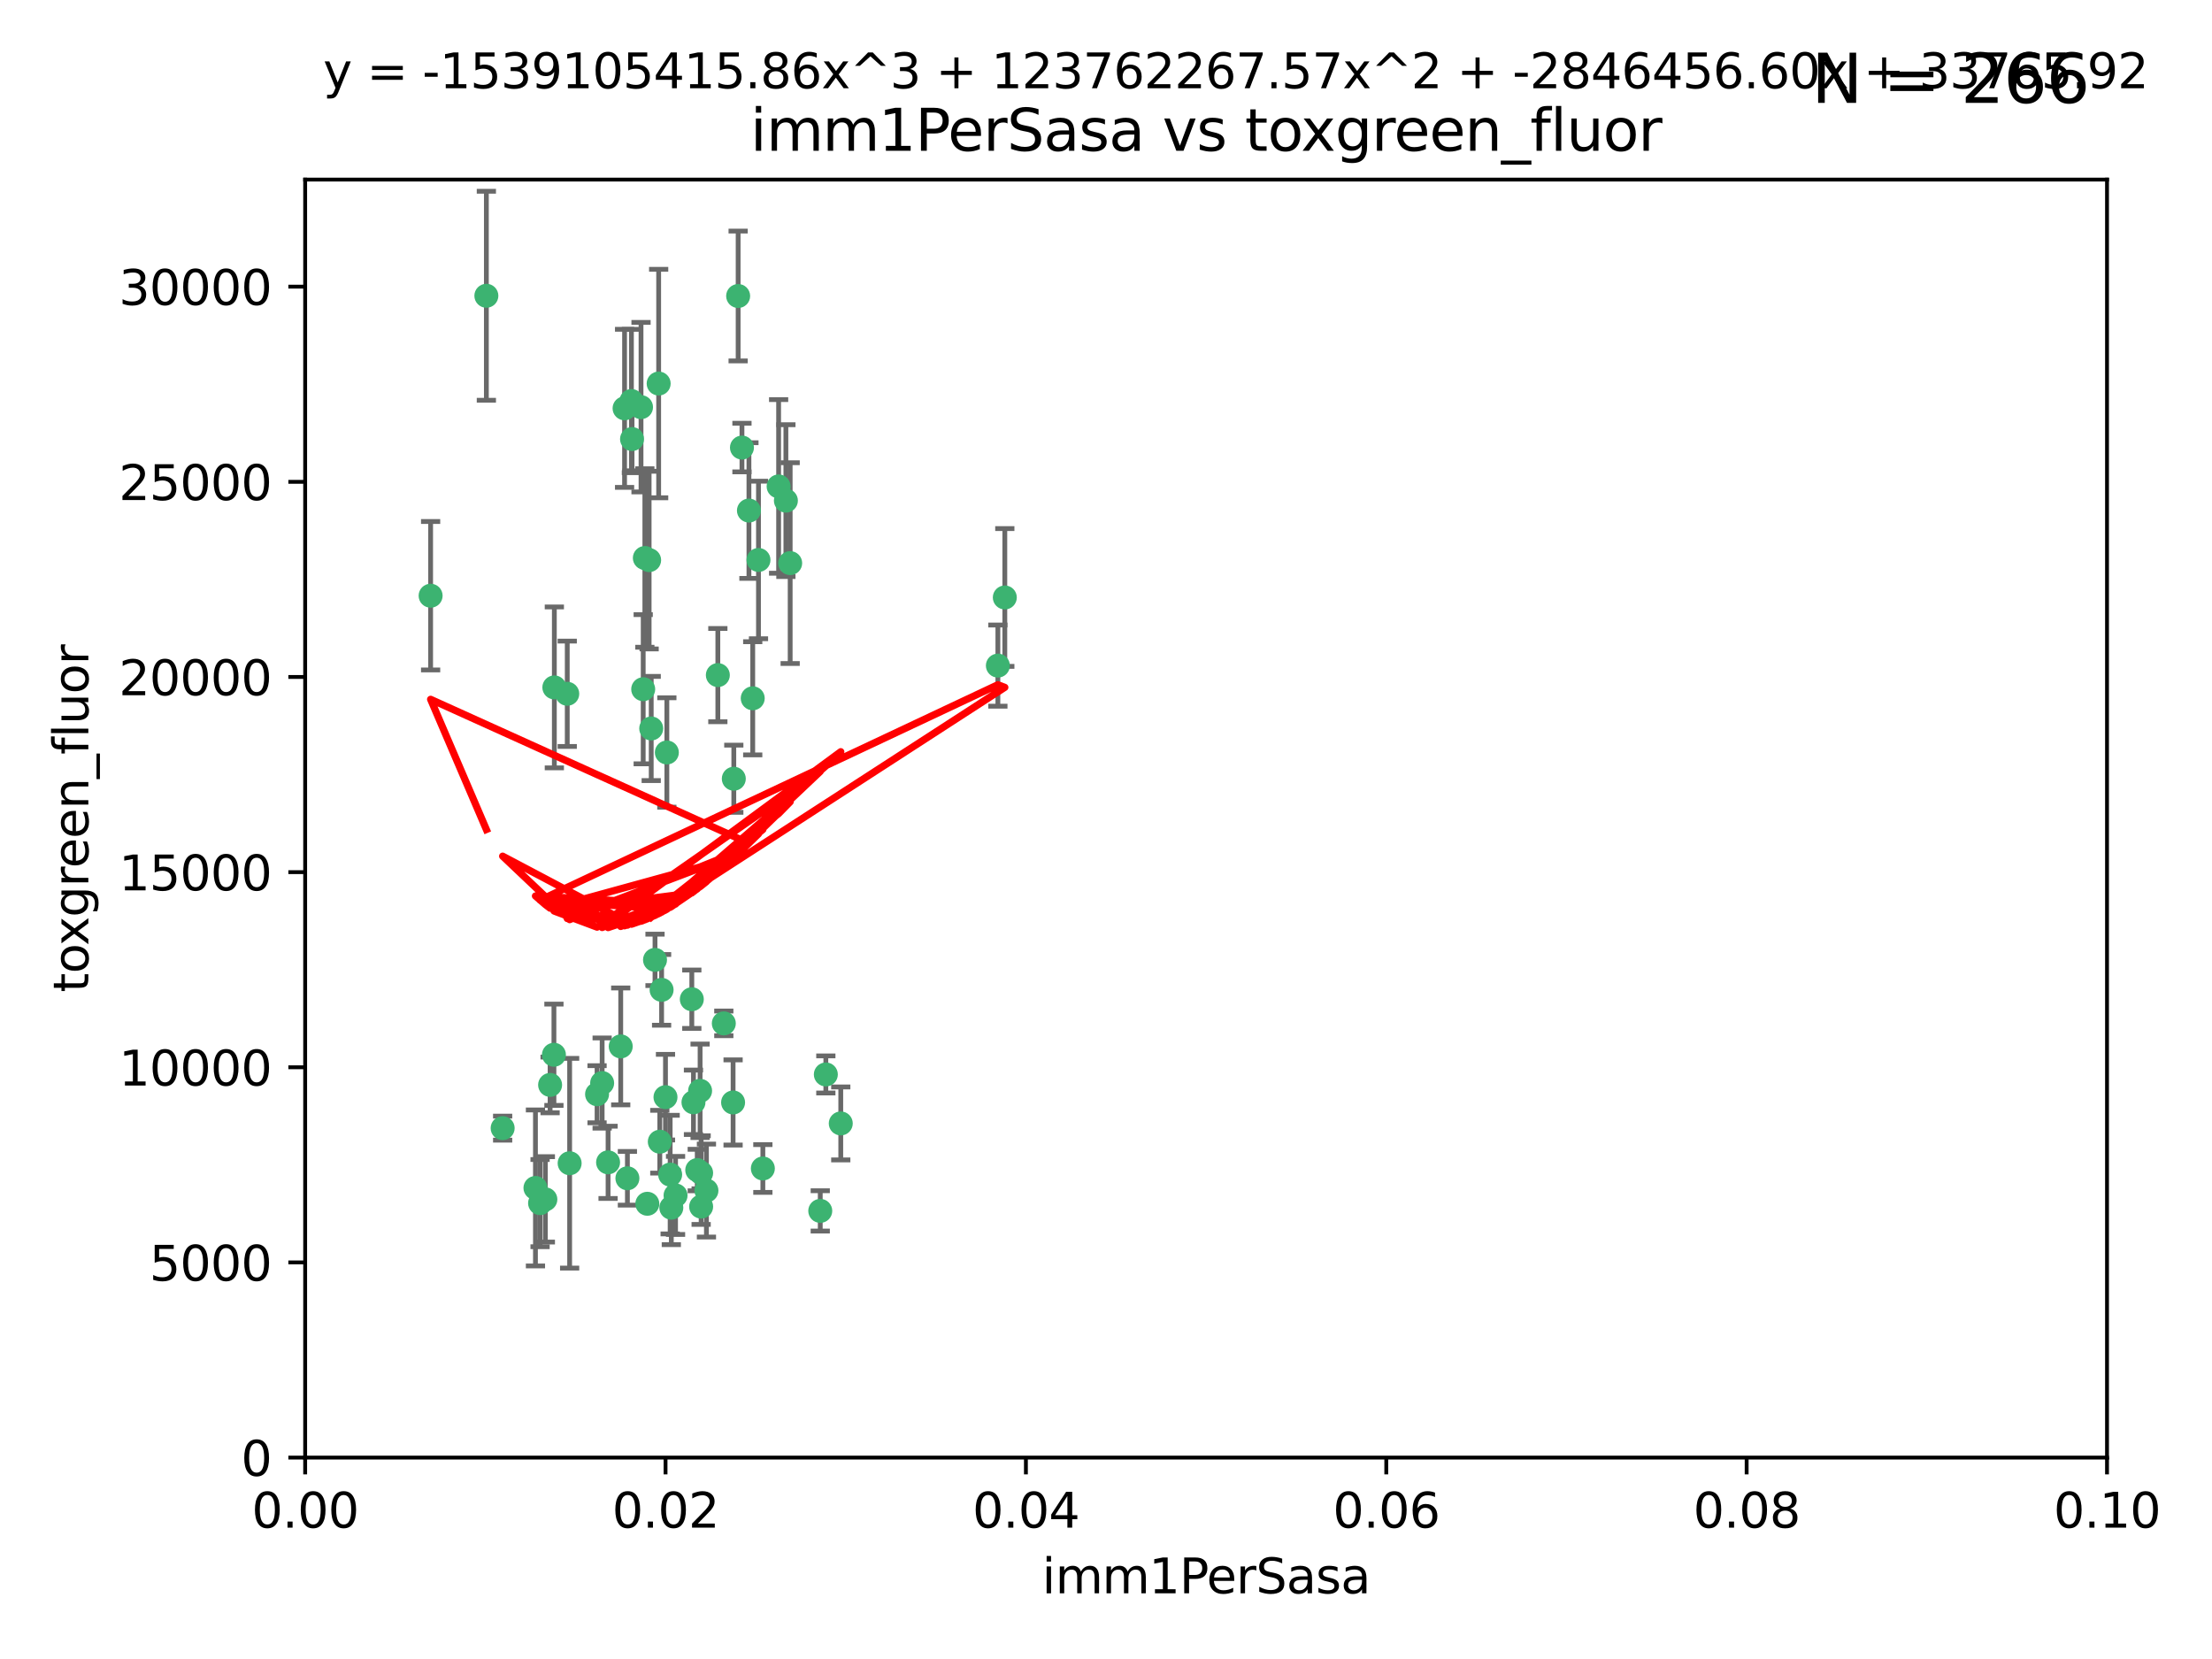 <?xml version="1.0" encoding="utf-8" standalone="no"?>
<!DOCTYPE svg PUBLIC "-//W3C//DTD SVG 1.1//EN"
  "http://www.w3.org/Graphics/SVG/1.1/DTD/svg11.dtd">
<svg xmlns:xlink="http://www.w3.org/1999/xlink" width="460.8pt" height="345.6pt" viewBox="0 0 460.8 345.6" xmlns="http://www.w3.org/2000/svg" version="1.1">
 <defs>
  <style type="text/css">*{stroke-linejoin: round; stroke-linecap: butt}</style>
 </defs>
 <g id="figure_1">
  <g id="patch_1">
   <path d="M 0 345.6 
L 460.8 345.6 
L 460.8 0 
L 0 0 
z
" style="fill: #ffffff"/>
  </g>
  <g id="axes_1">
   <g id="patch_2">
    <path d="M 63.571 303.64 
L 438.93 303.64 
L 438.93 37.411 
L 63.571 37.411 
z
" style="fill: #ffffff"/>
   </g>
   <g id="PathCollection_1">
    <defs>
     <path id="m8bb8aa260a" d="M 0 1.118 
C 0.297 1.118 0.581 1 0.791 0.791 
C 1 0.581 1.118 0.297 1.118 0 
C 1.118 -0.297 1 -0.581 0.791 -0.791 
C 0.581 -1 0.297 -1.118 0 -1.118 
C -0.297 -1.118 -0.581 -1 -0.791 -0.791 
C -1 -0.581 -1.118 -0.297 -1.118 0 
C -1.118 0.297 -1 0.581 -0.791 0.791 
C -0.581 1 -0.297 1.118 0 1.118 
z
" style="stroke: #3cb371"/>
    </defs>
    <g clip-path="url(#pf0ec7cabfe)">
     <use xlink:href="#m8bb8aa260a" x="101.319" y="61.614" style="fill: #3cb371; stroke: #3cb371"/>
     <use xlink:href="#m8bb8aa260a" x="89.706" y="124.1" style="fill: #3cb371; stroke: #3cb371"/>
     <use xlink:href="#m8bb8aa260a" x="156.017" y="106.358" style="fill: #3cb371; stroke: #3cb371"/>
     <use xlink:href="#m8bb8aa260a" x="137.211" y="79.9" style="fill: #3cb371; stroke: #3cb371"/>
     <use xlink:href="#m8bb8aa260a" x="130.11" y="85.062" style="fill: #3cb371; stroke: #3cb371"/>
     <use xlink:href="#m8bb8aa260a" x="149.54" y="140.634" style="fill: #3cb371; stroke: #3cb371"/>
     <use xlink:href="#m8bb8aa260a" x="164.607" y="117.306" style="fill: #3cb371; stroke: #3cb371"/>
     <use xlink:href="#m8bb8aa260a" x="162.201" y="101.33" style="fill: #3cb371; stroke: #3cb371"/>
     <use xlink:href="#m8bb8aa260a" x="133.991" y="143.574" style="fill: #3cb371; stroke: #3cb371"/>
     <use xlink:href="#m8bb8aa260a" x="133.537" y="84.817" style="fill: #3cb371; stroke: #3cb371"/>
     <use xlink:href="#m8bb8aa260a" x="135.226" y="116.682" style="fill: #3cb371; stroke: #3cb371"/>
     <use xlink:href="#m8bb8aa260a" x="131.665" y="91.463" style="fill: #3cb371; stroke: #3cb371"/>
     <use xlink:href="#m8bb8aa260a" x="131.536" y="83.54" style="fill: #3cb371; stroke: #3cb371"/>
     <use xlink:href="#m8bb8aa260a" x="104.711" y="235.012" style="fill: #3cb371; stroke: #3cb371"/>
     <use xlink:href="#m8bb8aa260a" x="118.666" y="242.324" style="fill: #3cb371; stroke: #3cb371"/>
     <use xlink:href="#m8bb8aa260a" x="154.563" y="93.237" style="fill: #3cb371; stroke: #3cb371"/>
     <use xlink:href="#m8bb8aa260a" x="158.007" y="116.65" style="fill: #3cb371; stroke: #3cb371"/>
     <use xlink:href="#m8bb8aa260a" x="153.769" y="61.664" style="fill: #3cb371; stroke: #3cb371"/>
     <use xlink:href="#m8bb8aa260a" x="118.169" y="144.527" style="fill: #3cb371; stroke: #3cb371"/>
     <use xlink:href="#m8bb8aa260a" x="136.451" y="199.958" style="fill: #3cb371; stroke: #3cb371"/>
     <use xlink:href="#m8bb8aa260a" x="146.058" y="244.349" style="fill: #3cb371; stroke: #3cb371"/>
     <use xlink:href="#m8bb8aa260a" x="163.716" y="104.293" style="fill: #3cb371; stroke: #3cb371"/>
     <use xlink:href="#m8bb8aa260a" x="138.918" y="156.754" style="fill: #3cb371; stroke: #3cb371"/>
     <use xlink:href="#m8bb8aa260a" x="112.506" y="250.635" style="fill: #3cb371; stroke: #3cb371"/>
     <use xlink:href="#m8bb8aa260a" x="207.877" y="138.657" style="fill: #3cb371; stroke: #3cb371"/>
     <use xlink:href="#m8bb8aa260a" x="209.321" y="124.464" style="fill: #3cb371; stroke: #3cb371"/>
     <use xlink:href="#m8bb8aa260a" x="134.851" y="250.767" style="fill: #3cb371; stroke: #3cb371"/>
     <use xlink:href="#m8bb8aa260a" x="137.448" y="237.838" style="fill: #3cb371; stroke: #3cb371"/>
     <use xlink:href="#m8bb8aa260a" x="152.865" y="162.223" style="fill: #3cb371; stroke: #3cb371"/>
     <use xlink:href="#m8bb8aa260a" x="114.597" y="226.007" style="fill: #3cb371; stroke: #3cb371"/>
     <use xlink:href="#m8bb8aa260a" x="113.608" y="249.848" style="fill: #3cb371; stroke: #3cb371"/>
     <use xlink:href="#m8bb8aa260a" x="111.545" y="247.472" style="fill: #3cb371; stroke: #3cb371"/>
     <use xlink:href="#m8bb8aa260a" x="140.729" y="249.032" style="fill: #3cb371; stroke: #3cb371"/>
     <use xlink:href="#m8bb8aa260a" x="129.308" y="217.987" style="fill: #3cb371; stroke: #3cb371"/>
     <use xlink:href="#m8bb8aa260a" x="147.163" y="248.016" style="fill: #3cb371; stroke: #3cb371"/>
     <use xlink:href="#m8bb8aa260a" x="145.843" y="227.238" style="fill: #3cb371; stroke: #3cb371"/>
     <use xlink:href="#m8bb8aa260a" x="126.674" y="242.138" style="fill: #3cb371; stroke: #3cb371"/>
     <use xlink:href="#m8bb8aa260a" x="139.848" y="251.584" style="fill: #3cb371; stroke: #3cb371"/>
     <use xlink:href="#m8bb8aa260a" x="146.06" y="251.36" style="fill: #3cb371; stroke: #3cb371"/>
     <use xlink:href="#m8bb8aa260a" x="150.784" y="213.19" style="fill: #3cb371; stroke: #3cb371"/>
     <use xlink:href="#m8bb8aa260a" x="137.823" y="206.203" style="fill: #3cb371; stroke: #3cb371"/>
     <use xlink:href="#m8bb8aa260a" x="156.807" y="145.468" style="fill: #3cb371; stroke: #3cb371"/>
     <use xlink:href="#m8bb8aa260a" x="144.463" y="229.628" style="fill: #3cb371; stroke: #3cb371"/>
     <use xlink:href="#m8bb8aa260a" x="152.716" y="229.663" style="fill: #3cb371; stroke: #3cb371"/>
     <use xlink:href="#m8bb8aa260a" x="130.7" y="245.459" style="fill: #3cb371; stroke: #3cb371"/>
     <use xlink:href="#m8bb8aa260a" x="115.394" y="219.726" style="fill: #3cb371; stroke: #3cb371"/>
     <use xlink:href="#m8bb8aa260a" x="144.117" y="208.158" style="fill: #3cb371; stroke: #3cb371"/>
     <use xlink:href="#m8bb8aa260a" x="170.874" y="252.249" style="fill: #3cb371; stroke: #3cb371"/>
     <use xlink:href="#m8bb8aa260a" x="124.379" y="227.947" style="fill: #3cb371; stroke: #3cb371"/>
     <use xlink:href="#m8bb8aa260a" x="115.48" y="143.2" style="fill: #3cb371; stroke: #3cb371"/>
     <use xlink:href="#m8bb8aa260a" x="134.334" y="116.24" style="fill: #3cb371; stroke: #3cb371"/>
     <use xlink:href="#m8bb8aa260a" x="138.633" y="228.56" style="fill: #3cb371; stroke: #3cb371"/>
     <use xlink:href="#m8bb8aa260a" x="158.917" y="243.416" style="fill: #3cb371; stroke: #3cb371"/>
     <use xlink:href="#m8bb8aa260a" x="139.605" y="244.691" style="fill: #3cb371; stroke: #3cb371"/>
     <use xlink:href="#m8bb8aa260a" x="145.249" y="243.742" style="fill: #3cb371; stroke: #3cb371"/>
     <use xlink:href="#m8bb8aa260a" x="125.438" y="225.621" style="fill: #3cb371; stroke: #3cb371"/>
     <use xlink:href="#m8bb8aa260a" x="175.147" y="234.031" style="fill: #3cb371; stroke: #3cb371"/>
     <use xlink:href="#m8bb8aa260a" x="172.037" y="223.827" style="fill: #3cb371; stroke: #3cb371"/>
     <use xlink:href="#m8bb8aa260a" x="135.66" y="151.755" style="fill: #3cb371; stroke: #3cb371"/>
    </g>
   </g>
   <g id="matplotlib.axis_1">
    <g id="xtick_1">
     <g id="line2d_1">
      <defs>
       <path id="m4208b64210" d="M 0 0 
L 0 3.5 
" style="stroke: #000000; stroke-width: 0.8"/>
      </defs>
      <g>
       <use xlink:href="#m4208b64210" x="63.571" y="303.64" style="stroke: #000000; stroke-width: 0.8"/>
      </g>
     </g>
     <g id="text_1">
      <!-- 0.00 -->
      <g transform="translate(52.438 318.238)scale(0.1 -0.1)">
       <defs>
        <path id="DejaVuSans-30" d="M 2034 4250 
Q 1547 4250 1301 3770 
Q 1056 3291 1056 2328 
Q 1056 1369 1301 889 
Q 1547 409 2034 409 
Q 2525 409 2770 889 
Q 3016 1369 3016 2328 
Q 3016 3291 2770 3770 
Q 2525 4250 2034 4250 
z
M 2034 4750 
Q 2819 4750 3233 4129 
Q 3647 3509 3647 2328 
Q 3647 1150 3233 529 
Q 2819 -91 2034 -91 
Q 1250 -91 836 529 
Q 422 1150 422 2328 
Q 422 3509 836 4129 
Q 1250 4750 2034 4750 
z
" transform="scale(0.016)"/>
        <path id="DejaVuSans-2e" d="M 684 794 
L 1344 794 
L 1344 0 
L 684 0 
L 684 794 
z
" transform="scale(0.016)"/>
       </defs>
       <use xlink:href="#DejaVuSans-30"/>
       <use xlink:href="#DejaVuSans-2e" x="63.623"/>
       <use xlink:href="#DejaVuSans-30" x="95.41"/>
       <use xlink:href="#DejaVuSans-30" x="159.033"/>
      </g>
     </g>
    </g>
    <g id="xtick_2">
     <g id="line2d_2">
      <g>
       <use xlink:href="#m4208b64210" x="138.643" y="303.64" style="stroke: #000000; stroke-width: 0.8"/>
      </g>
     </g>
     <g id="text_2">
      <!-- 0.02 -->
      <g transform="translate(127.51 318.238)scale(0.1 -0.1)">
       <defs>
        <path id="DejaVuSans-32" d="M 1228 531 
L 3431 531 
L 3431 0 
L 469 0 
L 469 531 
Q 828 903 1448 1529 
Q 2069 2156 2228 2338 
Q 2531 2678 2651 2914 
Q 2772 3150 2772 3378 
Q 2772 3750 2511 3984 
Q 2250 4219 1831 4219 
Q 1534 4219 1204 4116 
Q 875 4013 500 3803 
L 500 4441 
Q 881 4594 1212 4672 
Q 1544 4750 1819 4750 
Q 2544 4750 2975 4387 
Q 3406 4025 3406 3419 
Q 3406 3131 3298 2873 
Q 3191 2616 2906 2266 
Q 2828 2175 2409 1742 
Q 1991 1309 1228 531 
z
" transform="scale(0.016)"/>
       </defs>
       <use xlink:href="#DejaVuSans-30"/>
       <use xlink:href="#DejaVuSans-2e" x="63.623"/>
       <use xlink:href="#DejaVuSans-30" x="95.41"/>
       <use xlink:href="#DejaVuSans-32" x="159.033"/>
      </g>
     </g>
    </g>
    <g id="xtick_3">
     <g id="line2d_3">
      <g>
       <use xlink:href="#m4208b64210" x="213.715" y="303.64" style="stroke: #000000; stroke-width: 0.8"/>
      </g>
     </g>
     <g id="text_3">
      <!-- 0.04 -->
      <g transform="translate(202.582 318.238)scale(0.1 -0.1)">
       <defs>
        <path id="DejaVuSans-34" d="M 2419 4116 
L 825 1625 
L 2419 1625 
L 2419 4116 
z
M 2253 4666 
L 3047 4666 
L 3047 1625 
L 3713 1625 
L 3713 1100 
L 3047 1100 
L 3047 0 
L 2419 0 
L 2419 1100 
L 313 1100 
L 313 1709 
L 2253 4666 
z
" transform="scale(0.016)"/>
       </defs>
       <use xlink:href="#DejaVuSans-30"/>
       <use xlink:href="#DejaVuSans-2e" x="63.623"/>
       <use xlink:href="#DejaVuSans-30" x="95.41"/>
       <use xlink:href="#DejaVuSans-34" x="159.033"/>
      </g>
     </g>
    </g>
    <g id="xtick_4">
     <g id="line2d_4">
      <g>
       <use xlink:href="#m4208b64210" x="288.786" y="303.64" style="stroke: #000000; stroke-width: 0.8"/>
      </g>
     </g>
     <g id="text_4">
      <!-- 0.06 -->
      <g transform="translate(277.654 318.238)scale(0.1 -0.1)">
       <defs>
        <path id="DejaVuSans-36" d="M 2113 2584 
Q 1688 2584 1439 2293 
Q 1191 2003 1191 1497 
Q 1191 994 1439 701 
Q 1688 409 2113 409 
Q 2538 409 2786 701 
Q 3034 994 3034 1497 
Q 3034 2003 2786 2293 
Q 2538 2584 2113 2584 
z
M 3366 4563 
L 3366 3988 
Q 3128 4100 2886 4159 
Q 2644 4219 2406 4219 
Q 1781 4219 1451 3797 
Q 1122 3375 1075 2522 
Q 1259 2794 1537 2939 
Q 1816 3084 2150 3084 
Q 2853 3084 3261 2657 
Q 3669 2231 3669 1497 
Q 3669 778 3244 343 
Q 2819 -91 2113 -91 
Q 1303 -91 875 529 
Q 447 1150 447 2328 
Q 447 3434 972 4092 
Q 1497 4750 2381 4750 
Q 2619 4750 2861 4703 
Q 3103 4656 3366 4563 
z
" transform="scale(0.016)"/>
       </defs>
       <use xlink:href="#DejaVuSans-30"/>
       <use xlink:href="#DejaVuSans-2e" x="63.623"/>
       <use xlink:href="#DejaVuSans-30" x="95.41"/>
       <use xlink:href="#DejaVuSans-36" x="159.033"/>
      </g>
     </g>
    </g>
    <g id="xtick_5">
     <g id="line2d_5">
      <g>
       <use xlink:href="#m4208b64210" x="363.858" y="303.64" style="stroke: #000000; stroke-width: 0.8"/>
      </g>
     </g>
     <g id="text_5">
      <!-- 0.08 -->
      <g transform="translate(352.725 318.238)scale(0.1 -0.1)">
       <defs>
        <path id="DejaVuSans-38" d="M 2034 2216 
Q 1584 2216 1326 1975 
Q 1069 1734 1069 1313 
Q 1069 891 1326 650 
Q 1584 409 2034 409 
Q 2484 409 2743 651 
Q 3003 894 3003 1313 
Q 3003 1734 2745 1975 
Q 2488 2216 2034 2216 
z
M 1403 2484 
Q 997 2584 770 2862 
Q 544 3141 544 3541 
Q 544 4100 942 4425 
Q 1341 4750 2034 4750 
Q 2731 4750 3128 4425 
Q 3525 4100 3525 3541 
Q 3525 3141 3298 2862 
Q 3072 2584 2669 2484 
Q 3125 2378 3379 2068 
Q 3634 1759 3634 1313 
Q 3634 634 3220 271 
Q 2806 -91 2034 -91 
Q 1263 -91 848 271 
Q 434 634 434 1313 
Q 434 1759 690 2068 
Q 947 2378 1403 2484 
z
M 1172 3481 
Q 1172 3119 1398 2916 
Q 1625 2713 2034 2713 
Q 2441 2713 2670 2916 
Q 2900 3119 2900 3481 
Q 2900 3844 2670 4047 
Q 2441 4250 2034 4250 
Q 1625 4250 1398 4047 
Q 1172 3844 1172 3481 
z
" transform="scale(0.016)"/>
       </defs>
       <use xlink:href="#DejaVuSans-30"/>
       <use xlink:href="#DejaVuSans-2e" x="63.623"/>
       <use xlink:href="#DejaVuSans-30" x="95.41"/>
       <use xlink:href="#DejaVuSans-38" x="159.033"/>
      </g>
     </g>
    </g>
    <g id="xtick_6">
     <g id="line2d_6">
      <g>
       <use xlink:href="#m4208b64210" x="438.93" y="303.64" style="stroke: #000000; stroke-width: 0.8"/>
      </g>
     </g>
     <g id="text_6">
      <!-- 0.10 -->
      <g transform="translate(427.797 318.238)scale(0.1 -0.1)">
       <defs>
        <path id="DejaVuSans-31" d="M 794 531 
L 1825 531 
L 1825 4091 
L 703 3866 
L 703 4441 
L 1819 4666 
L 2450 4666 
L 2450 531 
L 3481 531 
L 3481 0 
L 794 0 
L 794 531 
z
" transform="scale(0.016)"/>
       </defs>
       <use xlink:href="#DejaVuSans-30"/>
       <use xlink:href="#DejaVuSans-2e" x="63.623"/>
       <use xlink:href="#DejaVuSans-31" x="95.41"/>
       <use xlink:href="#DejaVuSans-30" x="159.033"/>
      </g>
     </g>
    </g>
    <g id="text_7">
     <!-- imm1PerSasa -->
     <g transform="translate(217.067 331.917)scale(0.1 -0.1)">
      <defs>
       <path id="DejaVuSans-69" d="M 603 3500 
L 1178 3500 
L 1178 0 
L 603 0 
L 603 3500 
z
M 603 4863 
L 1178 4863 
L 1178 4134 
L 603 4134 
L 603 4863 
z
" transform="scale(0.016)"/>
       <path id="DejaVuSans-6d" d="M 3328 2828 
Q 3544 3216 3844 3400 
Q 4144 3584 4550 3584 
Q 5097 3584 5394 3201 
Q 5691 2819 5691 2113 
L 5691 0 
L 5113 0 
L 5113 2094 
Q 5113 2597 4934 2840 
Q 4756 3084 4391 3084 
Q 3944 3084 3684 2787 
Q 3425 2491 3425 1978 
L 3425 0 
L 2847 0 
L 2847 2094 
Q 2847 2600 2669 2842 
Q 2491 3084 2119 3084 
Q 1678 3084 1418 2786 
Q 1159 2488 1159 1978 
L 1159 0 
L 581 0 
L 581 3500 
L 1159 3500 
L 1159 2956 
Q 1356 3278 1631 3431 
Q 1906 3584 2284 3584 
Q 2666 3584 2933 3390 
Q 3200 3197 3328 2828 
z
" transform="scale(0.016)"/>
       <path id="DejaVuSans-50" d="M 1259 4147 
L 1259 2394 
L 2053 2394 
Q 2494 2394 2734 2622 
Q 2975 2850 2975 3272 
Q 2975 3691 2734 3919 
Q 2494 4147 2053 4147 
L 1259 4147 
z
M 628 4666 
L 2053 4666 
Q 2838 4666 3239 4311 
Q 3641 3956 3641 3272 
Q 3641 2581 3239 2228 
Q 2838 1875 2053 1875 
L 1259 1875 
L 1259 0 
L 628 0 
L 628 4666 
z
" transform="scale(0.016)"/>
       <path id="DejaVuSans-65" d="M 3597 1894 
L 3597 1613 
L 953 1613 
Q 991 1019 1311 708 
Q 1631 397 2203 397 
Q 2534 397 2845 478 
Q 3156 559 3463 722 
L 3463 178 
Q 3153 47 2828 -22 
Q 2503 -91 2169 -91 
Q 1331 -91 842 396 
Q 353 884 353 1716 
Q 353 2575 817 3079 
Q 1281 3584 2069 3584 
Q 2775 3584 3186 3129 
Q 3597 2675 3597 1894 
z
M 3022 2063 
Q 3016 2534 2758 2815 
Q 2500 3097 2075 3097 
Q 1594 3097 1305 2825 
Q 1016 2553 972 2059 
L 3022 2063 
z
" transform="scale(0.016)"/>
       <path id="DejaVuSans-72" d="M 2631 2963 
Q 2534 3019 2420 3045 
Q 2306 3072 2169 3072 
Q 1681 3072 1420 2755 
Q 1159 2438 1159 1844 
L 1159 0 
L 581 0 
L 581 3500 
L 1159 3500 
L 1159 2956 
Q 1341 3275 1631 3429 
Q 1922 3584 2338 3584 
Q 2397 3584 2469 3576 
Q 2541 3569 2628 3553 
L 2631 2963 
z
" transform="scale(0.016)"/>
       <path id="DejaVuSans-53" d="M 3425 4513 
L 3425 3897 
Q 3066 4069 2747 4153 
Q 2428 4238 2131 4238 
Q 1616 4238 1336 4038 
Q 1056 3838 1056 3469 
Q 1056 3159 1242 3001 
Q 1428 2844 1947 2747 
L 2328 2669 
Q 3034 2534 3370 2195 
Q 3706 1856 3706 1288 
Q 3706 609 3251 259 
Q 2797 -91 1919 -91 
Q 1588 -91 1214 -16 
Q 841 59 441 206 
L 441 856 
Q 825 641 1194 531 
Q 1563 422 1919 422 
Q 2459 422 2753 634 
Q 3047 847 3047 1241 
Q 3047 1584 2836 1778 
Q 2625 1972 2144 2069 
L 1759 2144 
Q 1053 2284 737 2584 
Q 422 2884 422 3419 
Q 422 4038 858 4394 
Q 1294 4750 2059 4750 
Q 2388 4750 2728 4690 
Q 3069 4631 3425 4513 
z
" transform="scale(0.016)"/>
       <path id="DejaVuSans-61" d="M 2194 1759 
Q 1497 1759 1228 1600 
Q 959 1441 959 1056 
Q 959 750 1161 570 
Q 1363 391 1709 391 
Q 2188 391 2477 730 
Q 2766 1069 2766 1631 
L 2766 1759 
L 2194 1759 
z
M 3341 1997 
L 3341 0 
L 2766 0 
L 2766 531 
Q 2569 213 2275 61 
Q 1981 -91 1556 -91 
Q 1019 -91 701 211 
Q 384 513 384 1019 
Q 384 1609 779 1909 
Q 1175 2209 1959 2209 
L 2766 2209 
L 2766 2266 
Q 2766 2663 2505 2880 
Q 2244 3097 1772 3097 
Q 1472 3097 1187 3025 
Q 903 2953 641 2809 
L 641 3341 
Q 956 3463 1253 3523 
Q 1550 3584 1831 3584 
Q 2591 3584 2966 3190 
Q 3341 2797 3341 1997 
z
" transform="scale(0.016)"/>
       <path id="DejaVuSans-73" d="M 2834 3397 
L 2834 2853 
Q 2591 2978 2328 3040 
Q 2066 3103 1784 3103 
Q 1356 3103 1142 2972 
Q 928 2841 928 2578 
Q 928 2378 1081 2264 
Q 1234 2150 1697 2047 
L 1894 2003 
Q 2506 1872 2764 1633 
Q 3022 1394 3022 966 
Q 3022 478 2636 193 
Q 2250 -91 1575 -91 
Q 1294 -91 989 -36 
Q 684 19 347 128 
L 347 722 
Q 666 556 975 473 
Q 1284 391 1588 391 
Q 1994 391 2212 530 
Q 2431 669 2431 922 
Q 2431 1156 2273 1281 
Q 2116 1406 1581 1522 
L 1381 1569 
Q 847 1681 609 1914 
Q 372 2147 372 2553 
Q 372 3047 722 3315 
Q 1072 3584 1716 3584 
Q 2034 3584 2315 3537 
Q 2597 3491 2834 3397 
z
" transform="scale(0.016)"/>
      </defs>
      <use xlink:href="#DejaVuSans-69"/>
      <use xlink:href="#DejaVuSans-6d" x="27.783"/>
      <use xlink:href="#DejaVuSans-6d" x="125.195"/>
      <use xlink:href="#DejaVuSans-31" x="222.607"/>
      <use xlink:href="#DejaVuSans-50" x="286.23"/>
      <use xlink:href="#DejaVuSans-65" x="342.908"/>
      <use xlink:href="#DejaVuSans-72" x="404.432"/>
      <use xlink:href="#DejaVuSans-53" x="445.545"/>
      <use xlink:href="#DejaVuSans-61" x="509.021"/>
      <use xlink:href="#DejaVuSans-73" x="570.301"/>
      <use xlink:href="#DejaVuSans-61" x="622.4"/>
     </g>
    </g>
   </g>
   <g id="matplotlib.axis_2">
    <g id="ytick_1">
     <g id="line2d_7">
      <defs>
       <path id="mfc0fb7e392" d="M 0 0 
L -3.5 0 
" style="stroke: #000000; stroke-width: 0.8"/>
      </defs>
      <g>
       <use xlink:href="#mfc0fb7e392" x="63.571" y="303.64" style="stroke: #000000; stroke-width: 0.8"/>
      </g>
     </g>
     <g id="text_8">
      <!-- 0 -->
      <g transform="translate(50.209 307.439)scale(0.1 -0.1)">
       <use xlink:href="#DejaVuSans-30"/>
      </g>
     </g>
    </g>
    <g id="ytick_2">
     <g id="line2d_8">
      <g>
       <use xlink:href="#mfc0fb7e392" x="63.571" y="262.986" style="stroke: #000000; stroke-width: 0.8"/>
      </g>
     </g>
     <g id="text_9">
      <!-- 5000 -->
      <g transform="translate(31.121 266.786)scale(0.1 -0.1)">
       <defs>
        <path id="DejaVuSans-35" d="M 691 4666 
L 3169 4666 
L 3169 4134 
L 1269 4134 
L 1269 2991 
Q 1406 3038 1543 3061 
Q 1681 3084 1819 3084 
Q 2600 3084 3056 2656 
Q 3513 2228 3513 1497 
Q 3513 744 3044 326 
Q 2575 -91 1722 -91 
Q 1428 -91 1123 -41 
Q 819 9 494 109 
L 494 744 
Q 775 591 1075 516 
Q 1375 441 1709 441 
Q 2250 441 2565 725 
Q 2881 1009 2881 1497 
Q 2881 1984 2565 2268 
Q 2250 2553 1709 2553 
Q 1456 2553 1204 2497 
Q 953 2441 691 2322 
L 691 4666 
z
" transform="scale(0.016)"/>
       </defs>
       <use xlink:href="#DejaVuSans-35"/>
       <use xlink:href="#DejaVuSans-30" x="63.623"/>
       <use xlink:href="#DejaVuSans-30" x="127.246"/>
       <use xlink:href="#DejaVuSans-30" x="190.869"/>
      </g>
     </g>
    </g>
    <g id="ytick_3">
     <g id="line2d_9">
      <g>
       <use xlink:href="#mfc0fb7e392" x="63.571" y="222.333" style="stroke: #000000; stroke-width: 0.8"/>
      </g>
     </g>
     <g id="text_10">
      <!-- 10000 -->
      <g transform="translate(24.759 226.132)scale(0.1 -0.1)">
       <use xlink:href="#DejaVuSans-31"/>
       <use xlink:href="#DejaVuSans-30" x="63.623"/>
       <use xlink:href="#DejaVuSans-30" x="127.246"/>
       <use xlink:href="#DejaVuSans-30" x="190.869"/>
       <use xlink:href="#DejaVuSans-30" x="254.492"/>
      </g>
     </g>
    </g>
    <g id="ytick_4">
     <g id="line2d_10">
      <g>
       <use xlink:href="#mfc0fb7e392" x="63.571" y="181.679" style="stroke: #000000; stroke-width: 0.8"/>
      </g>
     </g>
     <g id="text_11">
      <!-- 15000 -->
      <g transform="translate(24.759 185.478)scale(0.1 -0.1)">
       <use xlink:href="#DejaVuSans-31"/>
       <use xlink:href="#DejaVuSans-35" x="63.623"/>
       <use xlink:href="#DejaVuSans-30" x="127.246"/>
       <use xlink:href="#DejaVuSans-30" x="190.869"/>
       <use xlink:href="#DejaVuSans-30" x="254.492"/>
      </g>
     </g>
    </g>
    <g id="ytick_5">
     <g id="line2d_11">
      <g>
       <use xlink:href="#mfc0fb7e392" x="63.571" y="141.026" style="stroke: #000000; stroke-width: 0.8"/>
      </g>
     </g>
     <g id="text_12">
      <!-- 20000 -->
      <g transform="translate(24.759 144.825)scale(0.1 -0.1)">
       <use xlink:href="#DejaVuSans-32"/>
       <use xlink:href="#DejaVuSans-30" x="63.623"/>
       <use xlink:href="#DejaVuSans-30" x="127.246"/>
       <use xlink:href="#DejaVuSans-30" x="190.869"/>
       <use xlink:href="#DejaVuSans-30" x="254.492"/>
      </g>
     </g>
    </g>
    <g id="ytick_6">
     <g id="line2d_12">
      <g>
       <use xlink:href="#mfc0fb7e392" x="63.571" y="100.372" style="stroke: #000000; stroke-width: 0.8"/>
      </g>
     </g>
     <g id="text_13">
      <!-- 25000 -->
      <g transform="translate(24.759 104.171)scale(0.1 -0.1)">
       <use xlink:href="#DejaVuSans-32"/>
       <use xlink:href="#DejaVuSans-35" x="63.623"/>
       <use xlink:href="#DejaVuSans-30" x="127.246"/>
       <use xlink:href="#DejaVuSans-30" x="190.869"/>
       <use xlink:href="#DejaVuSans-30" x="254.492"/>
      </g>
     </g>
    </g>
    <g id="ytick_7">
     <g id="line2d_13">
      <g>
       <use xlink:href="#mfc0fb7e392" x="63.571" y="59.718" style="stroke: #000000; stroke-width: 0.8"/>
      </g>
     </g>
     <g id="text_14">
      <!-- 30000 -->
      <g transform="translate(24.759 63.518)scale(0.1 -0.1)">
       <defs>
        <path id="DejaVuSans-33" d="M 2597 2516 
Q 3050 2419 3304 2112 
Q 3559 1806 3559 1356 
Q 3559 666 3084 287 
Q 2609 -91 1734 -91 
Q 1441 -91 1130 -33 
Q 819 25 488 141 
L 488 750 
Q 750 597 1062 519 
Q 1375 441 1716 441 
Q 2309 441 2620 675 
Q 2931 909 2931 1356 
Q 2931 1769 2642 2001 
Q 2353 2234 1838 2234 
L 1294 2234 
L 1294 2753 
L 1863 2753 
Q 2328 2753 2575 2939 
Q 2822 3125 2822 3475 
Q 2822 3834 2567 4026 
Q 2313 4219 1838 4219 
Q 1578 4219 1281 4162 
Q 984 4106 628 3988 
L 628 4550 
Q 988 4650 1302 4700 
Q 1616 4750 1894 4750 
Q 2613 4750 3031 4423 
Q 3450 4097 3450 3541 
Q 3450 3153 3228 2886 
Q 3006 2619 2597 2516 
z
" transform="scale(0.016)"/>
       </defs>
       <use xlink:href="#DejaVuSans-33"/>
       <use xlink:href="#DejaVuSans-30" x="63.623"/>
       <use xlink:href="#DejaVuSans-30" x="127.246"/>
       <use xlink:href="#DejaVuSans-30" x="190.869"/>
       <use xlink:href="#DejaVuSans-30" x="254.492"/>
      </g>
     </g>
    </g>
    <g id="text_15">
     <!-- toxgreen_fluor -->
     <g transform="translate(18.401 206.72)rotate(-90)scale(0.1 -0.1)">
      <defs>
       <path id="DejaVuSans-74" d="M 1172 4494 
L 1172 3500 
L 2356 3500 
L 2356 3053 
L 1172 3053 
L 1172 1153 
Q 1172 725 1289 603 
Q 1406 481 1766 481 
L 2356 481 
L 2356 0 
L 1766 0 
Q 1100 0 847 248 
Q 594 497 594 1153 
L 594 3053 
L 172 3053 
L 172 3500 
L 594 3500 
L 594 4494 
L 1172 4494 
z
" transform="scale(0.016)"/>
       <path id="DejaVuSans-6f" d="M 1959 3097 
Q 1497 3097 1228 2736 
Q 959 2375 959 1747 
Q 959 1119 1226 758 
Q 1494 397 1959 397 
Q 2419 397 2687 759 
Q 2956 1122 2956 1747 
Q 2956 2369 2687 2733 
Q 2419 3097 1959 3097 
z
M 1959 3584 
Q 2709 3584 3137 3096 
Q 3566 2609 3566 1747 
Q 3566 888 3137 398 
Q 2709 -91 1959 -91 
Q 1206 -91 779 398 
Q 353 888 353 1747 
Q 353 2609 779 3096 
Q 1206 3584 1959 3584 
z
" transform="scale(0.016)"/>
       <path id="DejaVuSans-78" d="M 3513 3500 
L 2247 1797 
L 3578 0 
L 2900 0 
L 1881 1375 
L 863 0 
L 184 0 
L 1544 1831 
L 300 3500 
L 978 3500 
L 1906 2253 
L 2834 3500 
L 3513 3500 
z
" transform="scale(0.016)"/>
       <path id="DejaVuSans-67" d="M 2906 1791 
Q 2906 2416 2648 2759 
Q 2391 3103 1925 3103 
Q 1463 3103 1205 2759 
Q 947 2416 947 1791 
Q 947 1169 1205 825 
Q 1463 481 1925 481 
Q 2391 481 2648 825 
Q 2906 1169 2906 1791 
z
M 3481 434 
Q 3481 -459 3084 -895 
Q 2688 -1331 1869 -1331 
Q 1566 -1331 1297 -1286 
Q 1028 -1241 775 -1147 
L 775 -588 
Q 1028 -725 1275 -790 
Q 1522 -856 1778 -856 
Q 2344 -856 2625 -561 
Q 2906 -266 2906 331 
L 2906 616 
Q 2728 306 2450 153 
Q 2172 0 1784 0 
Q 1141 0 747 490 
Q 353 981 353 1791 
Q 353 2603 747 3093 
Q 1141 3584 1784 3584 
Q 2172 3584 2450 3431 
Q 2728 3278 2906 2969 
L 2906 3500 
L 3481 3500 
L 3481 434 
z
" transform="scale(0.016)"/>
       <path id="DejaVuSans-6e" d="M 3513 2113 
L 3513 0 
L 2938 0 
L 2938 2094 
Q 2938 2591 2744 2837 
Q 2550 3084 2163 3084 
Q 1697 3084 1428 2787 
Q 1159 2491 1159 1978 
L 1159 0 
L 581 0 
L 581 3500 
L 1159 3500 
L 1159 2956 
Q 1366 3272 1645 3428 
Q 1925 3584 2291 3584 
Q 2894 3584 3203 3211 
Q 3513 2838 3513 2113 
z
" transform="scale(0.016)"/>
       <path id="DejaVuSans-5f" d="M 3263 -1063 
L 3263 -1509 
L -63 -1509 
L -63 -1063 
L 3263 -1063 
z
" transform="scale(0.016)"/>
       <path id="DejaVuSans-66" d="M 2375 4863 
L 2375 4384 
L 1825 4384 
Q 1516 4384 1395 4259 
Q 1275 4134 1275 3809 
L 1275 3500 
L 2222 3500 
L 2222 3053 
L 1275 3053 
L 1275 0 
L 697 0 
L 697 3053 
L 147 3053 
L 147 3500 
L 697 3500 
L 697 3744 
Q 697 4328 969 4595 
Q 1241 4863 1831 4863 
L 2375 4863 
z
" transform="scale(0.016)"/>
       <path id="DejaVuSans-6c" d="M 603 4863 
L 1178 4863 
L 1178 0 
L 603 0 
L 603 4863 
z
" transform="scale(0.016)"/>
       <path id="DejaVuSans-75" d="M 544 1381 
L 544 3500 
L 1119 3500 
L 1119 1403 
Q 1119 906 1312 657 
Q 1506 409 1894 409 
Q 2359 409 2629 706 
Q 2900 1003 2900 1516 
L 2900 3500 
L 3475 3500 
L 3475 0 
L 2900 0 
L 2900 538 
Q 2691 219 2414 64 
Q 2138 -91 1772 -91 
Q 1169 -91 856 284 
Q 544 659 544 1381 
z
M 1991 3584 
L 1991 3584 
z
" transform="scale(0.016)"/>
      </defs>
      <use xlink:href="#DejaVuSans-74"/>
      <use xlink:href="#DejaVuSans-6f" x="39.209"/>
      <use xlink:href="#DejaVuSans-78" x="97.266"/>
      <use xlink:href="#DejaVuSans-67" x="156.445"/>
      <use xlink:href="#DejaVuSans-72" x="219.922"/>
      <use xlink:href="#DejaVuSans-65" x="258.785"/>
      <use xlink:href="#DejaVuSans-65" x="320.309"/>
      <use xlink:href="#DejaVuSans-6e" x="381.832"/>
      <use xlink:href="#DejaVuSans-5f" x="445.211"/>
      <use xlink:href="#DejaVuSans-66" x="495.211"/>
      <use xlink:href="#DejaVuSans-6c" x="530.416"/>
      <use xlink:href="#DejaVuSans-75" x="558.199"/>
      <use xlink:href="#DejaVuSans-6f" x="621.578"/>
      <use xlink:href="#DejaVuSans-72" x="682.76"/>
     </g>
    </g>
   </g>
   <g id="LineCollection_1">
    <path d="M 101.319 83.38 
L 101.319 39.848 
" clip-path="url(#pf0ec7cabfe)" style="fill: none; stroke: #696969"/>
    <path d="M 89.706 139.562 
L 89.706 108.638 
" clip-path="url(#pf0ec7cabfe)" style="fill: none; stroke: #696969"/>
    <path d="M 156.017 120.489 
L 156.017 92.227 
" clip-path="url(#pf0ec7cabfe)" style="fill: none; stroke: #696969"/>
    <path d="M 137.211 103.698 
L 137.211 56.102 
" clip-path="url(#pf0ec7cabfe)" style="fill: none; stroke: #696969"/>
    <path d="M 130.11 101.528 
L 130.11 68.595 
" clip-path="url(#pf0ec7cabfe)" style="fill: none; stroke: #696969"/>
    <path d="M 149.54 150.349 
L 149.54 130.92 
" clip-path="url(#pf0ec7cabfe)" style="fill: none; stroke: #696969"/>
    <path d="M 164.607 138.218 
L 164.607 96.393 
" clip-path="url(#pf0ec7cabfe)" style="fill: none; stroke: #696969"/>
    <path d="M 162.201 119.415 
L 162.201 83.245 
" clip-path="url(#pf0ec7cabfe)" style="fill: none; stroke: #696969"/>
    <path d="M 133.991 159.116 
L 133.991 128.031 
" clip-path="url(#pf0ec7cabfe)" style="fill: none; stroke: #696969"/>
    <path d="M 133.537 102.476 
L 133.537 67.157 
" clip-path="url(#pf0ec7cabfe)" style="fill: none; stroke: #696969"/>
    <path d="M 135.226 135.19 
L 135.226 98.175 
" clip-path="url(#pf0ec7cabfe)" style="fill: none; stroke: #696969"/>
    <path d="M 131.665 98.075 
L 131.665 84.85 
" clip-path="url(#pf0ec7cabfe)" style="fill: none; stroke: #696969"/>
    <path d="M 131.536 98.468 
L 131.536 68.613 
" clip-path="url(#pf0ec7cabfe)" style="fill: none; stroke: #696969"/>
    <path d="M 104.711 237.516 
L 104.711 232.507 
" clip-path="url(#pf0ec7cabfe)" style="fill: none; stroke: #696969"/>
    <path d="M 118.666 264.166 
L 118.666 220.481 
" clip-path="url(#pf0ec7cabfe)" style="fill: none; stroke: #696969"/>
    <path d="M 154.563 98.3 
L 154.563 88.175 
" clip-path="url(#pf0ec7cabfe)" style="fill: none; stroke: #696969"/>
    <path d="M 158.007 133.058 
L 158.007 100.243 
" clip-path="url(#pf0ec7cabfe)" style="fill: none; stroke: #696969"/>
    <path d="M 153.769 75.185 
L 153.769 48.142 
" clip-path="url(#pf0ec7cabfe)" style="fill: none; stroke: #696969"/>
    <path d="M 118.169 155.498 
L 118.169 133.556 
" clip-path="url(#pf0ec7cabfe)" style="fill: none; stroke: #696969"/>
    <path d="M 136.451 205.31 
L 136.451 194.605 
" clip-path="url(#pf0ec7cabfe)" style="fill: none; stroke: #696969"/>
    <path d="M 146.058 252.096 
L 146.058 236.603 
" clip-path="url(#pf0ec7cabfe)" style="fill: none; stroke: #696969"/>
    <path d="M 163.716 120.111 
L 163.716 88.475 
" clip-path="url(#pf0ec7cabfe)" style="fill: none; stroke: #696969"/>
    <path d="M 138.918 168.148 
L 138.918 145.359 
" clip-path="url(#pf0ec7cabfe)" style="fill: none; stroke: #696969"/>
    <path d="M 112.506 259.717 
L 112.506 241.553 
" clip-path="url(#pf0ec7cabfe)" style="fill: none; stroke: #696969"/>
    <path d="M 207.877 147.112 
L 207.877 130.202 
" clip-path="url(#pf0ec7cabfe)" style="fill: none; stroke: #696969"/>
    <path d="M 209.321 138.816 
L 209.321 110.112 
" clip-path="url(#pf0ec7cabfe)" style="fill: none; stroke: #696969"/>
    <path d="M 134.851 251.458 
L 134.851 250.077 
" clip-path="url(#pf0ec7cabfe)" style="fill: none; stroke: #696969"/>
    <path d="M 137.448 244.374 
L 137.448 231.301 
" clip-path="url(#pf0ec7cabfe)" style="fill: none; stroke: #696969"/>
    <path d="M 152.865 169.217 
L 152.865 155.229 
" clip-path="url(#pf0ec7cabfe)" style="fill: none; stroke: #696969"/>
    <path d="M 114.597 231.811 
L 114.597 220.203 
" clip-path="url(#pf0ec7cabfe)" style="fill: none; stroke: #696969"/>
    <path d="M 113.608 258.739 
L 113.608 240.957 
" clip-path="url(#pf0ec7cabfe)" style="fill: none; stroke: #696969"/>
    <path d="M 111.545 263.721 
L 111.545 231.224 
" clip-path="url(#pf0ec7cabfe)" style="fill: none; stroke: #696969"/>
    <path d="M 140.729 257.161 
L 140.729 240.903 
" clip-path="url(#pf0ec7cabfe)" style="fill: none; stroke: #696969"/>
    <path d="M 129.308 230.162 
L 129.308 205.812 
" clip-path="url(#pf0ec7cabfe)" style="fill: none; stroke: #696969"/>
    <path d="M 147.163 257.7 
L 147.163 238.331 
" clip-path="url(#pf0ec7cabfe)" style="fill: none; stroke: #696969"/>
    <path d="M 145.843 236.979 
L 145.843 217.496 
" clip-path="url(#pf0ec7cabfe)" style="fill: none; stroke: #696969"/>
    <path d="M 126.674 249.663 
L 126.674 234.612 
" clip-path="url(#pf0ec7cabfe)" style="fill: none; stroke: #696969"/>
    <path d="M 139.848 259.282 
L 139.848 243.886 
" clip-path="url(#pf0ec7cabfe)" style="fill: none; stroke: #696969"/>
    <path d="M 146.06 255.066 
L 146.06 247.654 
" clip-path="url(#pf0ec7cabfe)" style="fill: none; stroke: #696969"/>
    <path d="M 150.784 215.762 
L 150.784 210.618 
" clip-path="url(#pf0ec7cabfe)" style="fill: none; stroke: #696969"/>
    <path d="M 137.823 213.569 
L 137.823 198.836 
" clip-path="url(#pf0ec7cabfe)" style="fill: none; stroke: #696969"/>
    <path d="M 156.807 157.254 
L 156.807 133.683 
" clip-path="url(#pf0ec7cabfe)" style="fill: none; stroke: #696969"/>
    <path d="M 144.463 236.34 
L 144.463 222.916 
" clip-path="url(#pf0ec7cabfe)" style="fill: none; stroke: #696969"/>
    <path d="M 152.716 238.535 
L 152.716 220.792 
" clip-path="url(#pf0ec7cabfe)" style="fill: none; stroke: #696969"/>
    <path d="M 130.7 251.049 
L 130.7 239.868 
" clip-path="url(#pf0ec7cabfe)" style="fill: none; stroke: #696969"/>
    <path d="M 115.394 230.277 
L 115.394 209.176 
" clip-path="url(#pf0ec7cabfe)" style="fill: none; stroke: #696969"/>
    <path d="M 144.117 214.239 
L 144.117 202.077 
" clip-path="url(#pf0ec7cabfe)" style="fill: none; stroke: #696969"/>
    <path d="M 170.874 256.451 
L 170.874 248.048 
" clip-path="url(#pf0ec7cabfe)" style="fill: none; stroke: #696969"/>
    <path d="M 124.379 233.892 
L 124.379 222.002 
" clip-path="url(#pf0ec7cabfe)" style="fill: none; stroke: #696969"/>
    <path d="M 115.48 159.961 
L 115.48 126.439 
" clip-path="url(#pf0ec7cabfe)" style="fill: none; stroke: #696969"/>
    <path d="M 134.334 134.83 
L 134.334 97.649 
" clip-path="url(#pf0ec7cabfe)" style="fill: none; stroke: #696969"/>
    <path d="M 138.633 237.48 
L 138.633 219.64 
" clip-path="url(#pf0ec7cabfe)" style="fill: none; stroke: #696969"/>
    <path d="M 158.917 248.392 
L 158.917 238.44 
" clip-path="url(#pf0ec7cabfe)" style="fill: none; stroke: #696969"/>
    <path d="M 139.605 257.049 
L 139.605 232.333 
" clip-path="url(#pf0ec7cabfe)" style="fill: none; stroke: #696969"/>
    <path d="M 145.249 248.063 
L 145.249 239.42 
" clip-path="url(#pf0ec7cabfe)" style="fill: none; stroke: #696969"/>
    <path d="M 125.438 235.016 
L 125.438 216.227 
" clip-path="url(#pf0ec7cabfe)" style="fill: none; stroke: #696969"/>
    <path d="M 175.147 241.631 
L 175.147 226.431 
" clip-path="url(#pf0ec7cabfe)" style="fill: none; stroke: #696969"/>
    <path d="M 172.037 227.689 
L 172.037 219.964 
" clip-path="url(#pf0ec7cabfe)" style="fill: none; stroke: #696969"/>
    <path d="M 135.66 162.606 
L 135.66 140.905 
" clip-path="url(#pf0ec7cabfe)" style="fill: none; stroke: #696969"/>
   </g>
   <g id="line2d_14">
    <defs>
     <path id="mb62615d3ef" d="M 2 0 
L -2 -0 
" style="stroke: #696969"/>
    </defs>
    <g clip-path="url(#pf0ec7cabfe)">
     <use xlink:href="#mb62615d3ef" x="101.319" y="83.38" style="fill: #696969; stroke: #696969"/>
     <use xlink:href="#mb62615d3ef" x="89.706" y="139.562" style="fill: #696969; stroke: #696969"/>
     <use xlink:href="#mb62615d3ef" x="156.017" y="120.489" style="fill: #696969; stroke: #696969"/>
     <use xlink:href="#mb62615d3ef" x="137.211" y="103.698" style="fill: #696969; stroke: #696969"/>
     <use xlink:href="#mb62615d3ef" x="130.11" y="101.528" style="fill: #696969; stroke: #696969"/>
     <use xlink:href="#mb62615d3ef" x="149.54" y="150.349" style="fill: #696969; stroke: #696969"/>
     <use xlink:href="#mb62615d3ef" x="164.607" y="138.218" style="fill: #696969; stroke: #696969"/>
     <use xlink:href="#mb62615d3ef" x="162.201" y="119.415" style="fill: #696969; stroke: #696969"/>
     <use xlink:href="#mb62615d3ef" x="133.991" y="159.116" style="fill: #696969; stroke: #696969"/>
     <use xlink:href="#mb62615d3ef" x="133.537" y="102.476" style="fill: #696969; stroke: #696969"/>
     <use xlink:href="#mb62615d3ef" x="135.226" y="135.19" style="fill: #696969; stroke: #696969"/>
     <use xlink:href="#mb62615d3ef" x="131.665" y="98.075" style="fill: #696969; stroke: #696969"/>
     <use xlink:href="#mb62615d3ef" x="131.536" y="98.468" style="fill: #696969; stroke: #696969"/>
     <use xlink:href="#mb62615d3ef" x="104.711" y="237.516" style="fill: #696969; stroke: #696969"/>
     <use xlink:href="#mb62615d3ef" x="118.666" y="264.166" style="fill: #696969; stroke: #696969"/>
     <use xlink:href="#mb62615d3ef" x="154.563" y="98.3" style="fill: #696969; stroke: #696969"/>
     <use xlink:href="#mb62615d3ef" x="158.007" y="133.058" style="fill: #696969; stroke: #696969"/>
     <use xlink:href="#mb62615d3ef" x="153.769" y="75.185" style="fill: #696969; stroke: #696969"/>
     <use xlink:href="#mb62615d3ef" x="118.169" y="155.498" style="fill: #696969; stroke: #696969"/>
     <use xlink:href="#mb62615d3ef" x="136.451" y="205.31" style="fill: #696969; stroke: #696969"/>
     <use xlink:href="#mb62615d3ef" x="146.058" y="252.096" style="fill: #696969; stroke: #696969"/>
     <use xlink:href="#mb62615d3ef" x="163.716" y="120.111" style="fill: #696969; stroke: #696969"/>
     <use xlink:href="#mb62615d3ef" x="138.918" y="168.148" style="fill: #696969; stroke: #696969"/>
     <use xlink:href="#mb62615d3ef" x="112.506" y="259.717" style="fill: #696969; stroke: #696969"/>
     <use xlink:href="#mb62615d3ef" x="207.877" y="147.112" style="fill: #696969; stroke: #696969"/>
     <use xlink:href="#mb62615d3ef" x="209.321" y="138.816" style="fill: #696969; stroke: #696969"/>
     <use xlink:href="#mb62615d3ef" x="134.851" y="251.458" style="fill: #696969; stroke: #696969"/>
     <use xlink:href="#mb62615d3ef" x="137.448" y="244.374" style="fill: #696969; stroke: #696969"/>
     <use xlink:href="#mb62615d3ef" x="152.865" y="169.217" style="fill: #696969; stroke: #696969"/>
     <use xlink:href="#mb62615d3ef" x="114.597" y="231.811" style="fill: #696969; stroke: #696969"/>
     <use xlink:href="#mb62615d3ef" x="113.608" y="258.739" style="fill: #696969; stroke: #696969"/>
     <use xlink:href="#mb62615d3ef" x="111.545" y="263.721" style="fill: #696969; stroke: #696969"/>
     <use xlink:href="#mb62615d3ef" x="140.729" y="257.161" style="fill: #696969; stroke: #696969"/>
     <use xlink:href="#mb62615d3ef" x="129.308" y="230.162" style="fill: #696969; stroke: #696969"/>
     <use xlink:href="#mb62615d3ef" x="147.163" y="257.7" style="fill: #696969; stroke: #696969"/>
     <use xlink:href="#mb62615d3ef" x="145.843" y="236.979" style="fill: #696969; stroke: #696969"/>
     <use xlink:href="#mb62615d3ef" x="126.674" y="249.663" style="fill: #696969; stroke: #696969"/>
     <use xlink:href="#mb62615d3ef" x="139.848" y="259.282" style="fill: #696969; stroke: #696969"/>
     <use xlink:href="#mb62615d3ef" x="146.06" y="255.066" style="fill: #696969; stroke: #696969"/>
     <use xlink:href="#mb62615d3ef" x="150.784" y="215.762" style="fill: #696969; stroke: #696969"/>
     <use xlink:href="#mb62615d3ef" x="137.823" y="213.569" style="fill: #696969; stroke: #696969"/>
     <use xlink:href="#mb62615d3ef" x="156.807" y="157.254" style="fill: #696969; stroke: #696969"/>
     <use xlink:href="#mb62615d3ef" x="144.463" y="236.34" style="fill: #696969; stroke: #696969"/>
     <use xlink:href="#mb62615d3ef" x="152.716" y="238.535" style="fill: #696969; stroke: #696969"/>
     <use xlink:href="#mb62615d3ef" x="130.7" y="251.049" style="fill: #696969; stroke: #696969"/>
     <use xlink:href="#mb62615d3ef" x="115.394" y="230.277" style="fill: #696969; stroke: #696969"/>
     <use xlink:href="#mb62615d3ef" x="144.117" y="214.239" style="fill: #696969; stroke: #696969"/>
     <use xlink:href="#mb62615d3ef" x="170.874" y="256.451" style="fill: #696969; stroke: #696969"/>
     <use xlink:href="#mb62615d3ef" x="124.379" y="233.892" style="fill: #696969; stroke: #696969"/>
     <use xlink:href="#mb62615d3ef" x="115.48" y="159.961" style="fill: #696969; stroke: #696969"/>
     <use xlink:href="#mb62615d3ef" x="134.334" y="134.83" style="fill: #696969; stroke: #696969"/>
     <use xlink:href="#mb62615d3ef" x="138.633" y="237.48" style="fill: #696969; stroke: #696969"/>
     <use xlink:href="#mb62615d3ef" x="158.917" y="248.392" style="fill: #696969; stroke: #696969"/>
     <use xlink:href="#mb62615d3ef" x="139.605" y="257.049" style="fill: #696969; stroke: #696969"/>
     <use xlink:href="#mb62615d3ef" x="145.249" y="248.063" style="fill: #696969; stroke: #696969"/>
     <use xlink:href="#mb62615d3ef" x="125.438" y="235.016" style="fill: #696969; stroke: #696969"/>
     <use xlink:href="#mb62615d3ef" x="175.147" y="241.631" style="fill: #696969; stroke: #696969"/>
     <use xlink:href="#mb62615d3ef" x="172.037" y="227.689" style="fill: #696969; stroke: #696969"/>
     <use xlink:href="#mb62615d3ef" x="135.66" y="162.606" style="fill: #696969; stroke: #696969"/>
    </g>
   </g>
   <g id="line2d_15">
    <g clip-path="url(#pf0ec7cabfe)">
     <use xlink:href="#mb62615d3ef" x="101.319" y="39.848" style="fill: #696969; stroke: #696969"/>
     <use xlink:href="#mb62615d3ef" x="89.706" y="108.638" style="fill: #696969; stroke: #696969"/>
     <use xlink:href="#mb62615d3ef" x="156.017" y="92.227" style="fill: #696969; stroke: #696969"/>
     <use xlink:href="#mb62615d3ef" x="137.211" y="56.102" style="fill: #696969; stroke: #696969"/>
     <use xlink:href="#mb62615d3ef" x="130.11" y="68.595" style="fill: #696969; stroke: #696969"/>
     <use xlink:href="#mb62615d3ef" x="149.54" y="130.92" style="fill: #696969; stroke: #696969"/>
     <use xlink:href="#mb62615d3ef" x="164.607" y="96.393" style="fill: #696969; stroke: #696969"/>
     <use xlink:href="#mb62615d3ef" x="162.201" y="83.245" style="fill: #696969; stroke: #696969"/>
     <use xlink:href="#mb62615d3ef" x="133.991" y="128.031" style="fill: #696969; stroke: #696969"/>
     <use xlink:href="#mb62615d3ef" x="133.537" y="67.157" style="fill: #696969; stroke: #696969"/>
     <use xlink:href="#mb62615d3ef" x="135.226" y="98.175" style="fill: #696969; stroke: #696969"/>
     <use xlink:href="#mb62615d3ef" x="131.665" y="84.85" style="fill: #696969; stroke: #696969"/>
     <use xlink:href="#mb62615d3ef" x="131.536" y="68.613" style="fill: #696969; stroke: #696969"/>
     <use xlink:href="#mb62615d3ef" x="104.711" y="232.507" style="fill: #696969; stroke: #696969"/>
     <use xlink:href="#mb62615d3ef" x="118.666" y="220.481" style="fill: #696969; stroke: #696969"/>
     <use xlink:href="#mb62615d3ef" x="154.563" y="88.175" style="fill: #696969; stroke: #696969"/>
     <use xlink:href="#mb62615d3ef" x="158.007" y="100.243" style="fill: #696969; stroke: #696969"/>
     <use xlink:href="#mb62615d3ef" x="153.769" y="48.142" style="fill: #696969; stroke: #696969"/>
     <use xlink:href="#mb62615d3ef" x="118.169" y="133.556" style="fill: #696969; stroke: #696969"/>
     <use xlink:href="#mb62615d3ef" x="136.451" y="194.605" style="fill: #696969; stroke: #696969"/>
     <use xlink:href="#mb62615d3ef" x="146.058" y="236.603" style="fill: #696969; stroke: #696969"/>
     <use xlink:href="#mb62615d3ef" x="163.716" y="88.475" style="fill: #696969; stroke: #696969"/>
     <use xlink:href="#mb62615d3ef" x="138.918" y="145.359" style="fill: #696969; stroke: #696969"/>
     <use xlink:href="#mb62615d3ef" x="112.506" y="241.553" style="fill: #696969; stroke: #696969"/>
     <use xlink:href="#mb62615d3ef" x="207.877" y="130.202" style="fill: #696969; stroke: #696969"/>
     <use xlink:href="#mb62615d3ef" x="209.321" y="110.112" style="fill: #696969; stroke: #696969"/>
     <use xlink:href="#mb62615d3ef" x="134.851" y="250.077" style="fill: #696969; stroke: #696969"/>
     <use xlink:href="#mb62615d3ef" x="137.448" y="231.301" style="fill: #696969; stroke: #696969"/>
     <use xlink:href="#mb62615d3ef" x="152.865" y="155.229" style="fill: #696969; stroke: #696969"/>
     <use xlink:href="#mb62615d3ef" x="114.597" y="220.203" style="fill: #696969; stroke: #696969"/>
     <use xlink:href="#mb62615d3ef" x="113.608" y="240.957" style="fill: #696969; stroke: #696969"/>
     <use xlink:href="#mb62615d3ef" x="111.545" y="231.224" style="fill: #696969; stroke: #696969"/>
     <use xlink:href="#mb62615d3ef" x="140.729" y="240.903" style="fill: #696969; stroke: #696969"/>
     <use xlink:href="#mb62615d3ef" x="129.308" y="205.812" style="fill: #696969; stroke: #696969"/>
     <use xlink:href="#mb62615d3ef" x="147.163" y="238.331" style="fill: #696969; stroke: #696969"/>
     <use xlink:href="#mb62615d3ef" x="145.843" y="217.496" style="fill: #696969; stroke: #696969"/>
     <use xlink:href="#mb62615d3ef" x="126.674" y="234.612" style="fill: #696969; stroke: #696969"/>
     <use xlink:href="#mb62615d3ef" x="139.848" y="243.886" style="fill: #696969; stroke: #696969"/>
     <use xlink:href="#mb62615d3ef" x="146.06" y="247.654" style="fill: #696969; stroke: #696969"/>
     <use xlink:href="#mb62615d3ef" x="150.784" y="210.618" style="fill: #696969; stroke: #696969"/>
     <use xlink:href="#mb62615d3ef" x="137.823" y="198.836" style="fill: #696969; stroke: #696969"/>
     <use xlink:href="#mb62615d3ef" x="156.807" y="133.683" style="fill: #696969; stroke: #696969"/>
     <use xlink:href="#mb62615d3ef" x="144.463" y="222.916" style="fill: #696969; stroke: #696969"/>
     <use xlink:href="#mb62615d3ef" x="152.716" y="220.792" style="fill: #696969; stroke: #696969"/>
     <use xlink:href="#mb62615d3ef" x="130.7" y="239.868" style="fill: #696969; stroke: #696969"/>
     <use xlink:href="#mb62615d3ef" x="115.394" y="209.176" style="fill: #696969; stroke: #696969"/>
     <use xlink:href="#mb62615d3ef" x="144.117" y="202.077" style="fill: #696969; stroke: #696969"/>
     <use xlink:href="#mb62615d3ef" x="170.874" y="248.048" style="fill: #696969; stroke: #696969"/>
     <use xlink:href="#mb62615d3ef" x="124.379" y="222.002" style="fill: #696969; stroke: #696969"/>
     <use xlink:href="#mb62615d3ef" x="115.48" y="126.439" style="fill: #696969; stroke: #696969"/>
     <use xlink:href="#mb62615d3ef" x="134.334" y="97.649" style="fill: #696969; stroke: #696969"/>
     <use xlink:href="#mb62615d3ef" x="138.633" y="219.64" style="fill: #696969; stroke: #696969"/>
     <use xlink:href="#mb62615d3ef" x="158.917" y="238.44" style="fill: #696969; stroke: #696969"/>
     <use xlink:href="#mb62615d3ef" x="139.605" y="232.333" style="fill: #696969; stroke: #696969"/>
     <use xlink:href="#mb62615d3ef" x="145.249" y="239.42" style="fill: #696969; stroke: #696969"/>
     <use xlink:href="#mb62615d3ef" x="125.438" y="216.227" style="fill: #696969; stroke: #696969"/>
     <use xlink:href="#mb62615d3ef" x="175.147" y="226.431" style="fill: #696969; stroke: #696969"/>
     <use xlink:href="#mb62615d3ef" x="172.037" y="219.964" style="fill: #696969; stroke: #696969"/>
     <use xlink:href="#mb62615d3ef" x="135.66" y="140.905" style="fill: #696969; stroke: #696969"/>
    </g>
   </g>
   <g id="line2d_16">
    <path d="M 101.319 172.803 
L 89.706 145.682 
L 156.017 175.668 
L 137.211 190.335 
L 130.11 192.861 
L 149.54 181.66 
L 164.607 167.035 
L 162.201 169.488 
L 133.991 191.75 
L 133.537 191.915 
L 135.226 191.257 
L 131.665 192.499 
L 131.536 192.533 
L 104.711 178.354 
L 118.666 191.58 
L 154.563 177.069 
L 158.007 173.712 
L 153.769 177.823 
L 118.169 191.348 
L 136.451 190.707 
L 146.058 184.546 
L 163.716 167.944 
L 138.918 189.421 
L 112.506 187.521 
L 207.877 142.642 
L 209.321 143.192 
L 134.851 191.414 
L 137.448 190.214 
L 152.865 178.668 
L 114.597 189.195 
L 113.608 188.443 
L 111.545 186.646 
L 140.729 188.337 
L 129.308 193.002 
L 147.163 183.66 
L 145.843 184.714 
L 126.674 193.238 
L 139.848 188.878 
L 146.06 184.544 
L 150.784 180.565 
L 137.823 190.02 
L 156.807 174.896 
L 144.463 185.767 
L 152.716 178.807 
L 130.7 192.737 
L 115.394 189.75 
L 144.117 186.023 
L 170.874 160.714 
L 124.379 193.144 
L 115.48 189.808 
L 134.334 191.619 
L 138.633 189.581 
L 158.917 172.804 
L 139.605 189.023 
L 145.249 185.174 
L 125.438 193.223 
L 175.147 156.597 
L 172.037 159.572 
L 135.66 191.069 
" clip-path="url(#pf0ec7cabfe)" style="fill: none; stroke: #ff0000; stroke-width: 1.5; stroke-linecap: square"/>
   </g>
   <g id="line2d_17">
    <defs>
     <path id="maa8b633198" d="M 0 2 
C 0.53 2 1.039 1.789 1.414 1.414 
C 1.789 1.039 2 0.53 2 0 
C 2 -0.53 1.789 -1.039 1.414 -1.414 
C 1.039 -1.789 0.53 -2 0 -2 
C -0.53 -2 -1.039 -1.789 -1.414 -1.414 
C -1.789 -1.039 -2 -0.53 -2 0 
C -2 0.53 -1.789 1.039 -1.414 1.414 
C -1.039 1.789 -0.53 2 0 2 
z
" style="stroke: #3cb371"/>
    </defs>
    <g clip-path="url(#pf0ec7cabfe)">
     <use xlink:href="#maa8b633198" x="101.319" y="61.614" style="fill: #3cb371; stroke: #3cb371"/>
     <use xlink:href="#maa8b633198" x="89.706" y="124.1" style="fill: #3cb371; stroke: #3cb371"/>
     <use xlink:href="#maa8b633198" x="156.017" y="106.358" style="fill: #3cb371; stroke: #3cb371"/>
     <use xlink:href="#maa8b633198" x="137.211" y="79.9" style="fill: #3cb371; stroke: #3cb371"/>
     <use xlink:href="#maa8b633198" x="130.11" y="85.062" style="fill: #3cb371; stroke: #3cb371"/>
     <use xlink:href="#maa8b633198" x="149.54" y="140.634" style="fill: #3cb371; stroke: #3cb371"/>
     <use xlink:href="#maa8b633198" x="164.607" y="117.306" style="fill: #3cb371; stroke: #3cb371"/>
     <use xlink:href="#maa8b633198" x="162.201" y="101.33" style="fill: #3cb371; stroke: #3cb371"/>
     <use xlink:href="#maa8b633198" x="133.991" y="143.574" style="fill: #3cb371; stroke: #3cb371"/>
     <use xlink:href="#maa8b633198" x="133.537" y="84.817" style="fill: #3cb371; stroke: #3cb371"/>
     <use xlink:href="#maa8b633198" x="135.226" y="116.682" style="fill: #3cb371; stroke: #3cb371"/>
     <use xlink:href="#maa8b633198" x="131.665" y="91.463" style="fill: #3cb371; stroke: #3cb371"/>
     <use xlink:href="#maa8b633198" x="131.536" y="83.54" style="fill: #3cb371; stroke: #3cb371"/>
     <use xlink:href="#maa8b633198" x="104.711" y="235.012" style="fill: #3cb371; stroke: #3cb371"/>
     <use xlink:href="#maa8b633198" x="118.666" y="242.324" style="fill: #3cb371; stroke: #3cb371"/>
     <use xlink:href="#maa8b633198" x="154.563" y="93.237" style="fill: #3cb371; stroke: #3cb371"/>
     <use xlink:href="#maa8b633198" x="158.007" y="116.65" style="fill: #3cb371; stroke: #3cb371"/>
     <use xlink:href="#maa8b633198" x="153.769" y="61.664" style="fill: #3cb371; stroke: #3cb371"/>
     <use xlink:href="#maa8b633198" x="118.169" y="144.527" style="fill: #3cb371; stroke: #3cb371"/>
     <use xlink:href="#maa8b633198" x="136.451" y="199.958" style="fill: #3cb371; stroke: #3cb371"/>
     <use xlink:href="#maa8b633198" x="146.058" y="244.349" style="fill: #3cb371; stroke: #3cb371"/>
     <use xlink:href="#maa8b633198" x="163.716" y="104.293" style="fill: #3cb371; stroke: #3cb371"/>
     <use xlink:href="#maa8b633198" x="138.918" y="156.754" style="fill: #3cb371; stroke: #3cb371"/>
     <use xlink:href="#maa8b633198" x="112.506" y="250.635" style="fill: #3cb371; stroke: #3cb371"/>
     <use xlink:href="#maa8b633198" x="207.877" y="138.657" style="fill: #3cb371; stroke: #3cb371"/>
     <use xlink:href="#maa8b633198" x="209.321" y="124.464" style="fill: #3cb371; stroke: #3cb371"/>
     <use xlink:href="#maa8b633198" x="134.851" y="250.767" style="fill: #3cb371; stroke: #3cb371"/>
     <use xlink:href="#maa8b633198" x="137.448" y="237.838" style="fill: #3cb371; stroke: #3cb371"/>
     <use xlink:href="#maa8b633198" x="152.865" y="162.223" style="fill: #3cb371; stroke: #3cb371"/>
     <use xlink:href="#maa8b633198" x="114.597" y="226.007" style="fill: #3cb371; stroke: #3cb371"/>
     <use xlink:href="#maa8b633198" x="113.608" y="249.848" style="fill: #3cb371; stroke: #3cb371"/>
     <use xlink:href="#maa8b633198" x="111.545" y="247.472" style="fill: #3cb371; stroke: #3cb371"/>
     <use xlink:href="#maa8b633198" x="140.729" y="249.032" style="fill: #3cb371; stroke: #3cb371"/>
     <use xlink:href="#maa8b633198" x="129.308" y="217.987" style="fill: #3cb371; stroke: #3cb371"/>
     <use xlink:href="#maa8b633198" x="147.163" y="248.016" style="fill: #3cb371; stroke: #3cb371"/>
     <use xlink:href="#maa8b633198" x="145.843" y="227.238" style="fill: #3cb371; stroke: #3cb371"/>
     <use xlink:href="#maa8b633198" x="126.674" y="242.138" style="fill: #3cb371; stroke: #3cb371"/>
     <use xlink:href="#maa8b633198" x="139.848" y="251.584" style="fill: #3cb371; stroke: #3cb371"/>
     <use xlink:href="#maa8b633198" x="146.06" y="251.36" style="fill: #3cb371; stroke: #3cb371"/>
     <use xlink:href="#maa8b633198" x="150.784" y="213.19" style="fill: #3cb371; stroke: #3cb371"/>
     <use xlink:href="#maa8b633198" x="137.823" y="206.203" style="fill: #3cb371; stroke: #3cb371"/>
     <use xlink:href="#maa8b633198" x="156.807" y="145.468" style="fill: #3cb371; stroke: #3cb371"/>
     <use xlink:href="#maa8b633198" x="144.463" y="229.628" style="fill: #3cb371; stroke: #3cb371"/>
     <use xlink:href="#maa8b633198" x="152.716" y="229.663" style="fill: #3cb371; stroke: #3cb371"/>
     <use xlink:href="#maa8b633198" x="130.7" y="245.459" style="fill: #3cb371; stroke: #3cb371"/>
     <use xlink:href="#maa8b633198" x="115.394" y="219.726" style="fill: #3cb371; stroke: #3cb371"/>
     <use xlink:href="#maa8b633198" x="144.117" y="208.158" style="fill: #3cb371; stroke: #3cb371"/>
     <use xlink:href="#maa8b633198" x="170.874" y="252.249" style="fill: #3cb371; stroke: #3cb371"/>
     <use xlink:href="#maa8b633198" x="124.379" y="227.947" style="fill: #3cb371; stroke: #3cb371"/>
     <use xlink:href="#maa8b633198" x="115.48" y="143.2" style="fill: #3cb371; stroke: #3cb371"/>
     <use xlink:href="#maa8b633198" x="134.334" y="116.24" style="fill: #3cb371; stroke: #3cb371"/>
     <use xlink:href="#maa8b633198" x="138.633" y="228.56" style="fill: #3cb371; stroke: #3cb371"/>
     <use xlink:href="#maa8b633198" x="158.917" y="243.416" style="fill: #3cb371; stroke: #3cb371"/>
     <use xlink:href="#maa8b633198" x="139.605" y="244.691" style="fill: #3cb371; stroke: #3cb371"/>
     <use xlink:href="#maa8b633198" x="145.249" y="243.742" style="fill: #3cb371; stroke: #3cb371"/>
     <use xlink:href="#maa8b633198" x="125.438" y="225.621" style="fill: #3cb371; stroke: #3cb371"/>
     <use xlink:href="#maa8b633198" x="175.147" y="234.031" style="fill: #3cb371; stroke: #3cb371"/>
     <use xlink:href="#maa8b633198" x="172.037" y="223.827" style="fill: #3cb371; stroke: #3cb371"/>
     <use xlink:href="#maa8b633198" x="135.66" y="151.755" style="fill: #3cb371; stroke: #3cb371"/>
    </g>
   </g>
   <g id="patch_3">
    <path d="M 63.571 303.64 
L 63.571 37.411 
" style="fill: none; stroke: #000000; stroke-width: 0.8; stroke-linejoin: miter; stroke-linecap: square"/>
   </g>
   <g id="patch_4">
    <path d="M 438.93 303.64 
L 438.93 37.411 
" style="fill: none; stroke: #000000; stroke-width: 0.8; stroke-linejoin: miter; stroke-linecap: square"/>
   </g>
   <g id="patch_5">
    <path d="M 63.571 303.64 
L 438.93 303.64 
" style="fill: none; stroke: #000000; stroke-width: 0.8; stroke-linejoin: miter; stroke-linecap: square"/>
   </g>
   <g id="patch_6">
    <path d="M 63.571 37.411 
L 438.93 37.411 
" style="fill: none; stroke: #000000; stroke-width: 0.8; stroke-linejoin: miter; stroke-linecap: square"/>
   </g>
   <g id="text_16">
    <!-- N = 266 -->
    <g transform="translate(377.35 21.426)scale(0.14 -0.14)">
     <defs>
      <path id="DejaVuSans-4e" d="M 628 4666 
L 1478 4666 
L 3547 763 
L 3547 4666 
L 4159 4666 
L 4159 0 
L 3309 0 
L 1241 3903 
L 1241 0 
L 628 0 
L 628 4666 
z
" transform="scale(0.016)"/>
      <path id="DejaVuSans-20" transform="scale(0.016)"/>
      <path id="DejaVuSans-3d" d="M 678 2906 
L 4684 2906 
L 4684 2381 
L 678 2381 
L 678 2906 
z
M 678 1631 
L 4684 1631 
L 4684 1100 
L 678 1100 
L 678 1631 
z
" transform="scale(0.016)"/>
     </defs>
     <use xlink:href="#DejaVuSans-4e"/>
     <use xlink:href="#DejaVuSans-20" x="74.805"/>
     <use xlink:href="#DejaVuSans-3d" x="106.592"/>
     <use xlink:href="#DejaVuSans-20" x="190.381"/>
     <use xlink:href="#DejaVuSans-32" x="222.168"/>
     <use xlink:href="#DejaVuSans-36" x="285.791"/>
     <use xlink:href="#DejaVuSans-36" x="349.414"/>
    </g>
   </g>
   <g id="text_17">
    <!-- y = -1539105415.86x^3 + 123762267.57x^2 + -2846456.60x + 33765.92 -->
    <g transform="translate(67.325 18.387)scale(0.1 -0.1)">
     <defs>
      <path id="DejaVuSans-79" d="M 2059 -325 
Q 1816 -950 1584 -1140 
Q 1353 -1331 966 -1331 
L 506 -1331 
L 506 -850 
L 844 -850 
Q 1081 -850 1212 -737 
Q 1344 -625 1503 -206 
L 1606 56 
L 191 3500 
L 800 3500 
L 1894 763 
L 2988 3500 
L 3597 3500 
L 2059 -325 
z
" transform="scale(0.016)"/>
      <path id="DejaVuSans-2d" d="M 313 2009 
L 1997 2009 
L 1997 1497 
L 313 1497 
L 313 2009 
z
" transform="scale(0.016)"/>
      <path id="DejaVuSans-39" d="M 703 97 
L 703 672 
Q 941 559 1184 500 
Q 1428 441 1663 441 
Q 2288 441 2617 861 
Q 2947 1281 2994 2138 
Q 2813 1869 2534 1725 
Q 2256 1581 1919 1581 
Q 1219 1581 811 2004 
Q 403 2428 403 3163 
Q 403 3881 828 4315 
Q 1253 4750 1959 4750 
Q 2769 4750 3195 4129 
Q 3622 3509 3622 2328 
Q 3622 1225 3098 567 
Q 2575 -91 1691 -91 
Q 1453 -91 1209 -44 
Q 966 3 703 97 
z
M 1959 2075 
Q 2384 2075 2632 2365 
Q 2881 2656 2881 3163 
Q 2881 3666 2632 3958 
Q 2384 4250 1959 4250 
Q 1534 4250 1286 3958 
Q 1038 3666 1038 3163 
Q 1038 2656 1286 2365 
Q 1534 2075 1959 2075 
z
" transform="scale(0.016)"/>
      <path id="DejaVuSans-5e" d="M 2988 4666 
L 4684 2925 
L 4056 2925 
L 2681 4159 
L 1306 2925 
L 678 2925 
L 2375 4666 
L 2988 4666 
z
" transform="scale(0.016)"/>
      <path id="DejaVuSans-2b" d="M 2944 4013 
L 2944 2272 
L 4684 2272 
L 4684 1741 
L 2944 1741 
L 2944 0 
L 2419 0 
L 2419 1741 
L 678 1741 
L 678 2272 
L 2419 2272 
L 2419 4013 
L 2944 4013 
z
" transform="scale(0.016)"/>
      <path id="DejaVuSans-37" d="M 525 4666 
L 3525 4666 
L 3525 4397 
L 1831 0 
L 1172 0 
L 2766 4134 
L 525 4134 
L 525 4666 
z
" transform="scale(0.016)"/>
     </defs>
     <use xlink:href="#DejaVuSans-79"/>
     <use xlink:href="#DejaVuSans-20" x="59.18"/>
     <use xlink:href="#DejaVuSans-3d" x="90.967"/>
     <use xlink:href="#DejaVuSans-20" x="174.756"/>
     <use xlink:href="#DejaVuSans-2d" x="206.543"/>
     <use xlink:href="#DejaVuSans-31" x="242.627"/>
     <use xlink:href="#DejaVuSans-35" x="306.25"/>
     <use xlink:href="#DejaVuSans-33" x="369.873"/>
     <use xlink:href="#DejaVuSans-39" x="433.496"/>
     <use xlink:href="#DejaVuSans-31" x="497.119"/>
     <use xlink:href="#DejaVuSans-30" x="560.742"/>
     <use xlink:href="#DejaVuSans-35" x="624.365"/>
     <use xlink:href="#DejaVuSans-34" x="687.988"/>
     <use xlink:href="#DejaVuSans-31" x="751.611"/>
     <use xlink:href="#DejaVuSans-35" x="815.234"/>
     <use xlink:href="#DejaVuSans-2e" x="878.857"/>
     <use xlink:href="#DejaVuSans-38" x="910.645"/>
     <use xlink:href="#DejaVuSans-36" x="974.268"/>
     <use xlink:href="#DejaVuSans-78" x="1037.891"/>
     <use xlink:href="#DejaVuSans-5e" x="1097.07"/>
     <use xlink:href="#DejaVuSans-33" x="1180.859"/>
     <use xlink:href="#DejaVuSans-20" x="1244.482"/>
     <use xlink:href="#DejaVuSans-2b" x="1276.27"/>
     <use xlink:href="#DejaVuSans-20" x="1360.059"/>
     <use xlink:href="#DejaVuSans-31" x="1391.846"/>
     <use xlink:href="#DejaVuSans-32" x="1455.469"/>
     <use xlink:href="#DejaVuSans-33" x="1519.092"/>
     <use xlink:href="#DejaVuSans-37" x="1582.715"/>
     <use xlink:href="#DejaVuSans-36" x="1646.338"/>
     <use xlink:href="#DejaVuSans-32" x="1709.961"/>
     <use xlink:href="#DejaVuSans-32" x="1773.584"/>
     <use xlink:href="#DejaVuSans-36" x="1837.207"/>
     <use xlink:href="#DejaVuSans-37" x="1900.83"/>
     <use xlink:href="#DejaVuSans-2e" x="1964.453"/>
     <use xlink:href="#DejaVuSans-35" x="1996.24"/>
     <use xlink:href="#DejaVuSans-37" x="2059.863"/>
     <use xlink:href="#DejaVuSans-78" x="2123.486"/>
     <use xlink:href="#DejaVuSans-5e" x="2182.666"/>
     <use xlink:href="#DejaVuSans-32" x="2266.455"/>
     <use xlink:href="#DejaVuSans-20" x="2330.078"/>
     <use xlink:href="#DejaVuSans-2b" x="2361.865"/>
     <use xlink:href="#DejaVuSans-20" x="2445.654"/>
     <use xlink:href="#DejaVuSans-2d" x="2477.441"/>
     <use xlink:href="#DejaVuSans-32" x="2513.525"/>
     <use xlink:href="#DejaVuSans-38" x="2577.148"/>
     <use xlink:href="#DejaVuSans-34" x="2640.771"/>
     <use xlink:href="#DejaVuSans-36" x="2704.395"/>
     <use xlink:href="#DejaVuSans-34" x="2768.018"/>
     <use xlink:href="#DejaVuSans-35" x="2831.641"/>
     <use xlink:href="#DejaVuSans-36" x="2895.264"/>
     <use xlink:href="#DejaVuSans-2e" x="2958.887"/>
     <use xlink:href="#DejaVuSans-36" x="2990.674"/>
     <use xlink:href="#DejaVuSans-30" x="3054.297"/>
     <use xlink:href="#DejaVuSans-78" x="3117.92"/>
     <use xlink:href="#DejaVuSans-20" x="3177.1"/>
     <use xlink:href="#DejaVuSans-2b" x="3208.887"/>
     <use xlink:href="#DejaVuSans-20" x="3292.676"/>
     <use xlink:href="#DejaVuSans-33" x="3324.463"/>
     <use xlink:href="#DejaVuSans-33" x="3388.086"/>
     <use xlink:href="#DejaVuSans-37" x="3451.709"/>
     <use xlink:href="#DejaVuSans-36" x="3515.332"/>
     <use xlink:href="#DejaVuSans-35" x="3578.955"/>
     <use xlink:href="#DejaVuSans-2e" x="3642.578"/>
     <use xlink:href="#DejaVuSans-39" x="3674.365"/>
     <use xlink:href="#DejaVuSans-32" x="3737.988"/>
    </g>
   </g>
   <g id="text_18">
    <!-- imm1PerSasa vs toxgreen_fluor -->
    <g transform="translate(156.306 31.411)scale(0.12 -0.12)">
     <defs>
      <path id="DejaVuSans-76" d="M 191 3500 
L 800 3500 
L 1894 563 
L 2988 3500 
L 3597 3500 
L 2284 0 
L 1503 0 
L 191 3500 
z
" transform="scale(0.016)"/>
     </defs>
     <use xlink:href="#DejaVuSans-69"/>
     <use xlink:href="#DejaVuSans-6d" x="27.783"/>
     <use xlink:href="#DejaVuSans-6d" x="125.195"/>
     <use xlink:href="#DejaVuSans-31" x="222.607"/>
     <use xlink:href="#DejaVuSans-50" x="286.23"/>
     <use xlink:href="#DejaVuSans-65" x="342.908"/>
     <use xlink:href="#DejaVuSans-72" x="404.432"/>
     <use xlink:href="#DejaVuSans-53" x="445.545"/>
     <use xlink:href="#DejaVuSans-61" x="509.021"/>
     <use xlink:href="#DejaVuSans-73" x="570.301"/>
     <use xlink:href="#DejaVuSans-61" x="622.4"/>
     <use xlink:href="#DejaVuSans-20" x="683.68"/>
     <use xlink:href="#DejaVuSans-76" x="715.467"/>
     <use xlink:href="#DejaVuSans-73" x="774.646"/>
     <use xlink:href="#DejaVuSans-20" x="826.746"/>
     <use xlink:href="#DejaVuSans-74" x="858.533"/>
     <use xlink:href="#DejaVuSans-6f" x="897.742"/>
     <use xlink:href="#DejaVuSans-78" x="955.799"/>
     <use xlink:href="#DejaVuSans-67" x="1014.979"/>
     <use xlink:href="#DejaVuSans-72" x="1078.455"/>
     <use xlink:href="#DejaVuSans-65" x="1117.318"/>
     <use xlink:href="#DejaVuSans-65" x="1178.842"/>
     <use xlink:href="#DejaVuSans-6e" x="1240.365"/>
     <use xlink:href="#DejaVuSans-5f" x="1303.744"/>
     <use xlink:href="#DejaVuSans-66" x="1353.744"/>
     <use xlink:href="#DejaVuSans-6c" x="1388.949"/>
     <use xlink:href="#DejaVuSans-75" x="1416.732"/>
     <use xlink:href="#DejaVuSans-6f" x="1480.111"/>
     <use xlink:href="#DejaVuSans-72" x="1541.293"/>
    </g>
   </g>
  </g>
 </g>
 <defs>
  <clipPath id="pf0ec7cabfe">
   <rect x="63.571" y="37.411" width="375.359" height="266.229"/>
  </clipPath>
 </defs>
</svg>
